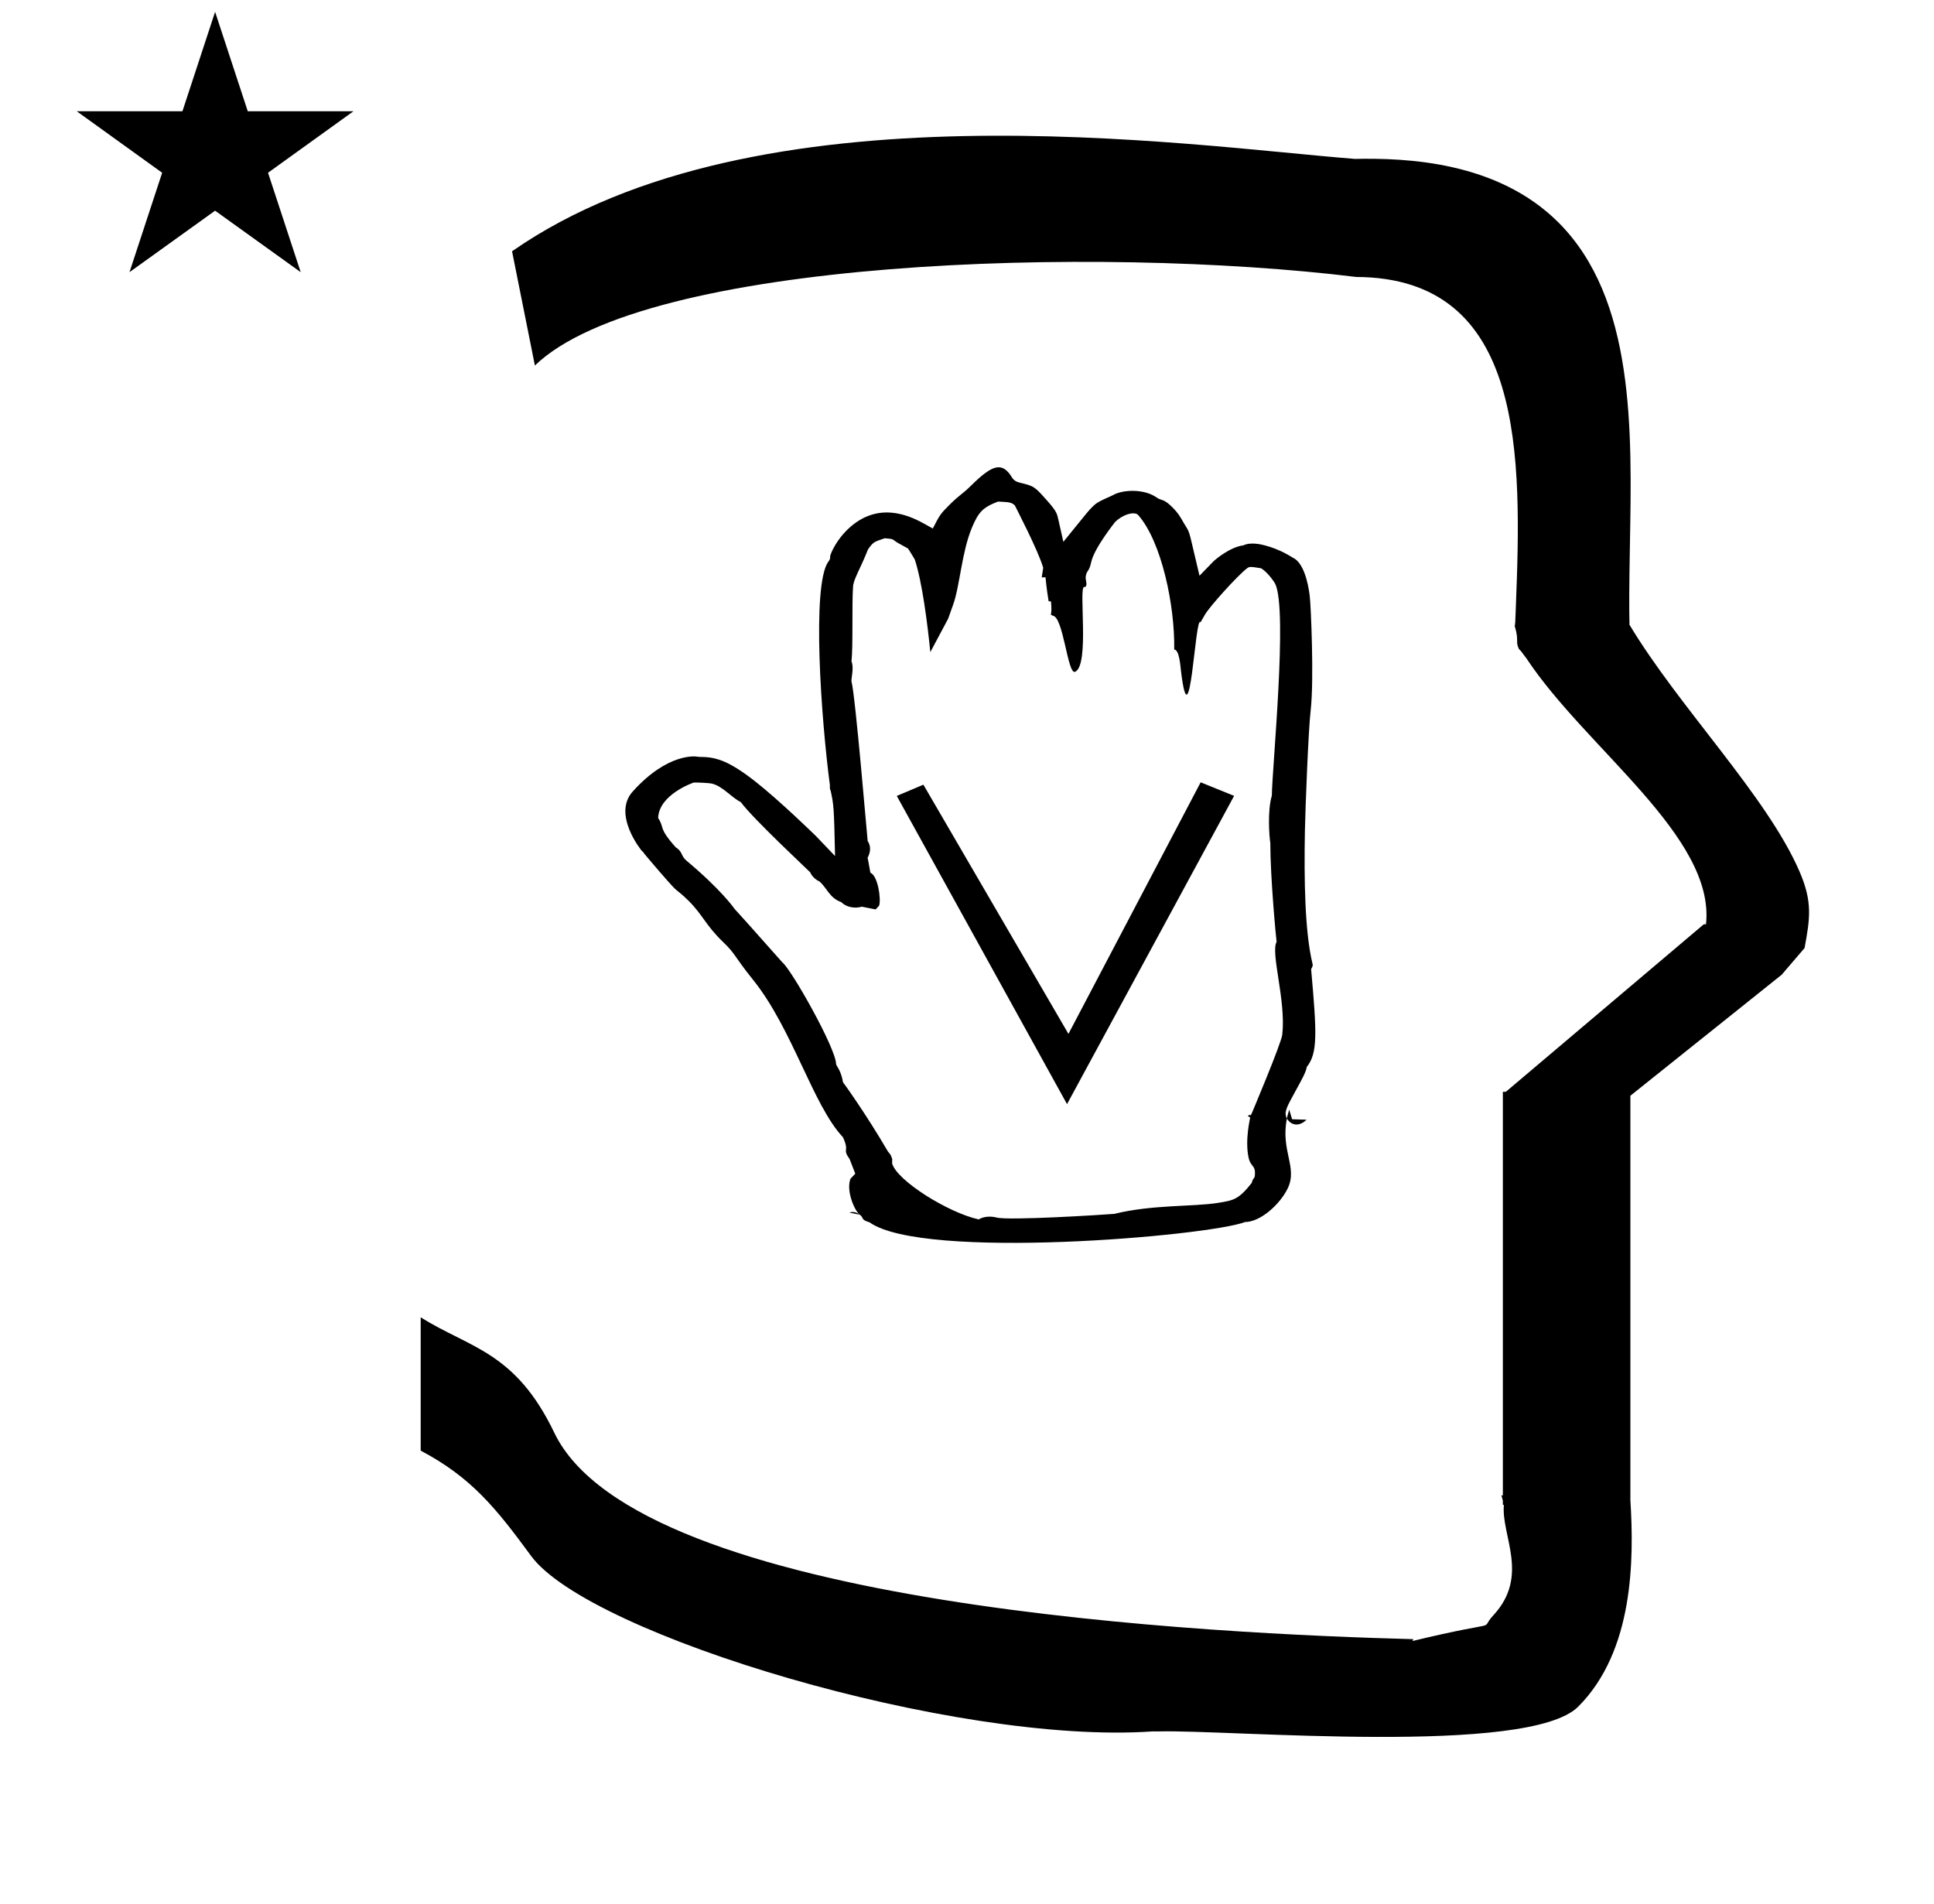 <?xml version="1.0" standalone="no"?>
<!DOCTYPE svg PUBLIC "-//W3C//DTD SVG 1.1//EN" "http://www.w3.org/Graphics/SVG/1.1/DTD/svg11.dtd" >
<svg xmlns="http://www.w3.org/2000/svg" xmlns:xlink="http://www.w3.org/1999/xlink" version="1.1" viewBox="-10 0 1016 1000">
  <g transform="matrix(1 0 0 -1 0 800)">
   <path fill="currentColor"
d="M30.324 741.553h55.515l17.161 52.226l17.16 -52.226h55.516l-44.867 -32.296l17.161 -52.225l-44.97 32.296l-44.971 -32.296l17.161 52.225zM271 608l-12 60c128.725 89.788 355.203 55.363 442.457 48.56
c0 -0.011 0.001 -0.021 0.001 -0.032c27.446 0.582 75.186 -1.321 107.268 -33.403c40.14 -40.14 38.615 -108.841 37.525 -169.365c-0.396 -21.926 -0.434 -33.24 -0.222 -41.946
c26.379 -43.828 72.168 -89.959 89.325 -129.607c6.951 -16.064 5.492 -24.764 2.646 -40.205l-12 -14l-79.501 -63.577v-212.431c1.939 -31.087 1.824 -79.241 -27.416 -108.48c-26.032 -26.032 -182.507 -12.02 -220.584 -13.005
l-2.901 0.013c-103.732 -7.3 -296.108 50.602 -326.603 92.172c-18.506 25.227 -31.401 41.253 -57.995 55.309v70.037c25.817 -16.263 49.624 -17.807 70.19 -60.636c44.219 -92.082 349.455 -105.734 451.309 -108.438l-0.499 -0.963
c50 12 34.151 4.481 42.535 13.536c19.177 20.712 3.979 41.969 5.508 57.965h-0.542v2.149c-0.254 0.99 -0.501 1.941 -0.738 2.849h0.738v207.174v3.487v1.339h1.582l104 88h1.133
c4.983 45.895 -62.838 92.129 -94.216 139.501l-3 4l-1 1c-2.021 3.992 0.044 4.025 -2.084 11.56c-0.037 0.131 -0.189 0.247 -0.175 0.367l0.259 2.072l0.064 1.499
c0.01 0.227 0.15 3.896 0.242 6.244c3.114 79.152 5.197 173.389 -83.815 173.771c-136.35 16.746 -373.536 9.534 -431.49 -46.514zM461.113 381.906l89.433 -161.898l87.779 161.938l-17.572 7.117l-69.46 -132.153l-76.204 130.901z
M420.521 336.959c-0.074 0.064 -0.142 0.122 -0.207 0.172zM344.949 354.955c0.231 -0.258 0.398 -0.438 0.486 -0.53zM647.472 214.907c-1.433 -2.244 0.205 0.551 -1.985 -1.11l1.276 -0.817
c0.079 -0.05 -2.859 -11.51 -0.85 -21.061c0.937 -4.452 3.356 -4.139 3.37 -7.795c0.02 -4.17 -0.928 -2.052 -1.682 -5.455c-6.892 -8.772 -9.569 -9.206 -17.594 -10.506
c-13.129 -2.124 -34.758 -0.859 -54.609 -5.793c-5.838 -0.491 -55.497 -3.603 -61.86 -1.931c-3.218 0.845 -6.888 0.572 -9.387 -0.987c-15.955 3.52 -42.849 20.256 -45.476 29.359l0.03 2.431l-0.856 2.156
l-1.399 1.755c-11.862 20.266 -23.317 36.056 -23.61 36.376c-0.873 5.959 -3.623 8.827 -3.623 9.495c0 8.2 -23.52 49.855 -28.285 53.52c-0.298 0.23 -19.645 22.241 -25.098 28.081
c-0.174 0.311 -7.049 10.09 -25.162 25.241c-3.125 2.616 -1.92 4.705 -5.723 7.09c-9.398 10.526 -5.651 10.02 -9.208 15.347c0.422 12.39 18.462 18.564 18.715 18.639c2.194 0.061 8.112 -0.24 9.375 -0.528
c5.847 -1.335 10.4 -7.345 15.306 -9.721c6.605 -8.968 36.166 -36.445 36.45 -36.879c1.31 -2.932 3.817 -4.358 4.935 -4.854c4.07 -3.583 5.182 -8.591 11.398 -10.834c2.518 -2.575 6.911 -3.531 10.834 -2.403
c0.771 -0.135 0.771 -0.135 7.251 -1.43l1.811 1.966c1.169 3.754 -0.747 15.874 -4.579 17.303c-1.029 5.822 -1.363 7.457 -1.468 7.828c1.128 2.191 2.235 5.558 0.038 8.827
c-0.164 0.827 -6.43 76.302 -8.528 84.006c-0.03 1.96 1.386 7.173 0.006 10.437c0.915 6.91 0.185 30.107 0.826 38.839c0 3.891 3.926 9.805 7.869 19.915c2.794 3.833 2.794 3.833 8.771 5.848
c4.377 -0.248 4.48 -0.778 5.102 -1.225c1.5 -1.077 1.5 -1.077 7.131 -4.157c0.711 -0.932 3.551 -5.75 3.588 -5.807c3.881 -11.885 6.569 -32.967 8.156 -48.614l9.359 17.551l2.659 7.472
c3.48 9.773 4.479 27.413 9.724 40.086c3.5 8.458 5.826 10.91 13.843 13.975c6.896 -0.281 7.189 -0.665 8.807 -2.03c0.1 -0.346 12.153 -23.296 14.912 -32.763l-0.788 -5.05l1.988 0.072
c0.024 -0.126 0.64 -6.945 1.647 -12.583l1.248 -0.132c0.293 -4.367 0.293 -4.367 -0.064 -7.107c0.321 -0.055 0.841 0.045 0.724 -0.346c5.839 0.325 7.982 -31.236 11.991 -29.493
c7.769 3.375 1.717 44.73 4.772 44.55c2.212 -0.13 0.615 3.931 0.773 5.224c0.461 3.75 1.767 2.416 2.897 7.754c1.595 7.544 12.445 20.915 12.542 21.141c4.201 4.081 9.756 5.593 11.982 3.879
c12.513 -13.977 19.529 -48.082 19.098 -70.848c2.673 -0.03 3.268 -8.752 3.51 -10.8c4.842 -41.082 7.477 29.664 10.305 25.085l2.385 4.106c2.558 4.401 17.129 20.481 21.963 24.199
c1.275 0.982 1.539 1.088 7.506 0.095c4.035 -2.511 7.267 -7.884 7.401 -8.163c6.659 -13.808 -1.683 -97.21 -1.767 -111.222c-2.399 -7.976 -1.346 -21.606 -0.806 -24.946c0 -17.991 2.933 -49.252 3.299 -51.874
c-3.264 -6.015 5.021 -30.738 2.976 -48.788c-0.527 -4.658 -16.142 -41.593 -16.142 -41.593zM445.979 511.412c0.038 0.056 0.038 0.098 0.044 0.108c-0.003 -0.003 -0.018 -0.041 -0.044 -0.108z
M648.672 513.044l-1.088 -6.307l3.625 1.007zM521.191 535.86l0.427 -0.049c-0.108 0.018 -0.255 0.025 -0.427 0.049zM600.603 505.498c0 -0.057 0.036 -0.114 0.038 -0.117
c-0.012 0.037 -0.038 0.076 -0.038 0.117zM432.805 231.398c0 -0.025 0.061 -0.05 0.064 -0.075zM474.046 175.758zM611.344 526.403l0.076 -0.148c-0.016 0.035 -0.041 0.085 -0.076 0.148z
M496.493 541.665l0.053 0.043c-0.018 -0.012 -0.035 -0.026 -0.053 -0.043zM418.687 360.785l0.062 -0.063c-0.021 0.022 -0.062 0.063 -0.062 0.063zM356.01 402.587l0.178 -0.038
c-0.037 0.006 -0.178 0.038 -0.178 0.038zM345.031 332.692c0 0 -0.035 0.027 -0.037 0.027c0.011 -0.007 0.021 -0.027 0.037 -0.027zM344.472 333.227
c1.052 -1.053 3.597 -2.711 7.245 -6.36c7.5 -7.5 9.043 -12.964 18.182 -21.727c6.677 -6.4 5.555 -7.2 15.721 -19.833c20.691 -25.73 31.433 -65.916 47.197 -82.661c3.736 -8.058 -0.621 -5.663 3.524 -11.526
c0.1 -0.31 0.1 -0.31 2.968 -7.652l-2.49 -2.595c-0.037 -0.036 -1.075 -2.417 -0.58 -6.438c0.584 -4.757 2.921 -10.068 5.057 -12.204c3.154 -2.247 0.308 -2.701 5.525 -4.327
c28.229 -20.098 177.42 -7.289 197.253 0.166c8.298 0.114 18.3 9.387 22.308 17.471c5.562 11.217 -3.74 19.777 -0.323 36.932c-1.657 3.216 -0.296 5.688 4.532 14.455c3.56 6.46 5.464 9.92 5.915 12.627
c5.763 7.254 5.303 17.408 2.276 51.31c0.965 1.919 0.965 1.919 0.66 3.185c-3.95 16.411 -4.418 43.777 -3.921 69.723c0.214 11.156 1.767 52.293 3.028 63.185c1.828 15.774 0.127 55.296 -0.535 60.35
c-0.894 6.797 -3.202 17.319 -9.044 19.849c-0.149 0.053 -6.287 4.283 -14.578 6.38c-1.869 0.473 -7.321 1.852 -11.237 -0.011c-6.669 -0.835 -14.321 -7 -15.861 -8.587l-7.155 -7.371l-2.355 9.99
c-3.409 14.466 -2.766 12.605 -5.864 17.636c-1.826 3.249 -2.959 5.266 -6.065 8.373c-4.774 4.773 -5.625 3.24 -8.224 5.092c-6.639 4.727 -18.111 4.219 -23.218 1.111c-7.017 -3.149 -8.218 -3.688 -10.693 -6.164
c-1.825 -1.825 -2.227 -2.32 -15.099 -18.224l-2.553 11.32c-0.765 3.39 -0.822 4.519 -5.904 10.24c-6.564 7.391 -6.831 7.69 -14 9.415c-1.456 0.35 -3.278 0.788 -4.55 2.874
c-5.101 8.347 -10.195 6.792 -21.267 -4.113c-5.599 -5.516 -5.635 -4.374 -12.091 -10.831c-4.295 -4.295 -4.687 -5.05 -8.227 -11.895l-5.06 2.796c-19.289 10.657 -32.112 4.3 -40.277 -3.864
c-4.819 -4.819 -8.027 -10.967 -8.58 -13.475c0.123 -1.438 -0.4 -2.229 -1.009 -2.936c-8.769 -12.488 -3.708 -82.769 0.873 -117.392c0 0 -0.193 -2.206 0.36 -2.729
c1.617 -7.443 1.793 -8.256 2.347 -34.467l-9.956 10.42c-1.023 1.014 -19.429 18.936 -32.07 28.847c-7.169 5.621 -12.334 8.697 -16.355 10.398c-7.431 3.143 -12.023 2.06 -14.15 2.566
c-0.558 0.081 -15.265 2.221 -33.775 -18.34c-10.795 -11.989 4.472 -30.883 4.812 -31.186c0.386 -0.407 0.938 -0.648 1.112 -1.266v0v0c2.257 -2.748 12.75 -15.115 16.172 -18.536zM441.605 161.941l-5.449 1.097
c1.143 0.375 3.355 0.724 5.449 -1.097zM328.3 351.763c-0.313 0.469 -0.029 0.037 -0.029 0.037c0.009 -0.012 0.029 -0.035 0.029 -0.037zM666.058 212.471c0.281 1.421 0.281 1.421 1.216 4.654
l1.503 -5.053l7.605 -0.244c-5.027 -4.805 -9.123 -1.689 -10.324 0.643zM435.737 184.407zM632.205 148.741z" />
  </g>

</svg>
